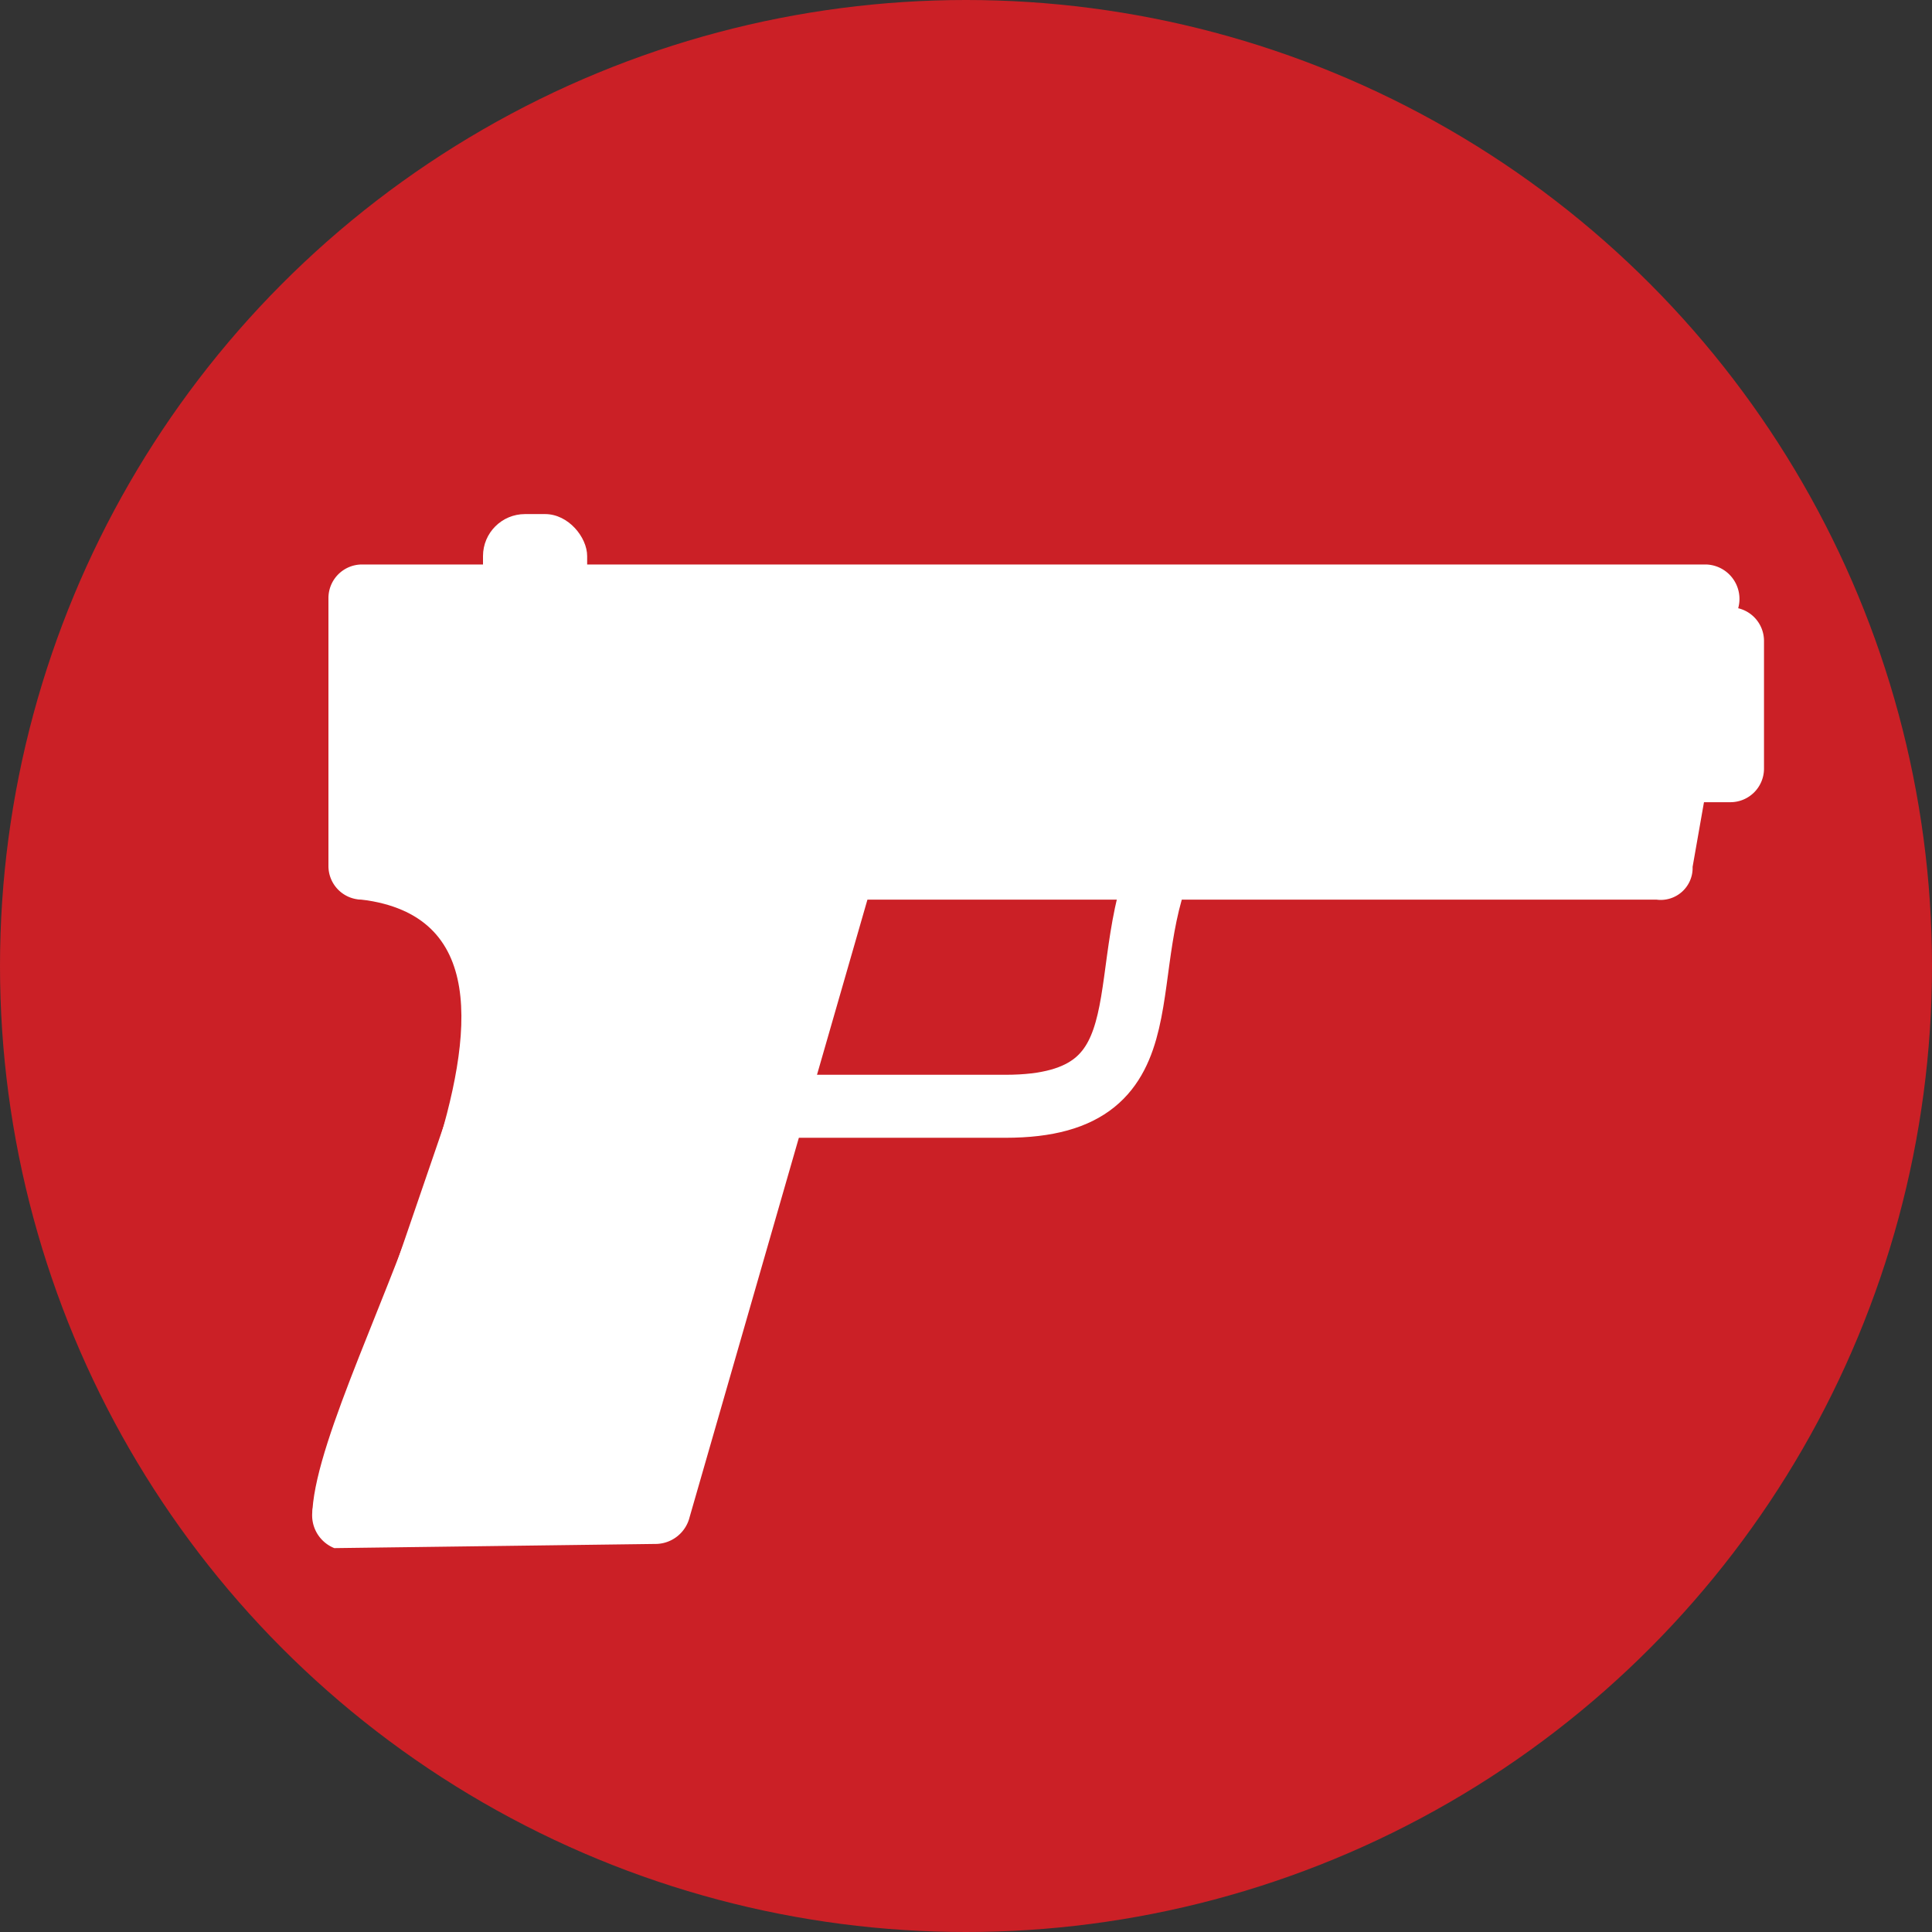 <svg id="_24x24" data-name="24x24" xmlns="http://www.w3.org/2000/svg" viewBox="0 0 23 23"><rect x="0" y="0" width="23" height="23" fill="#333333" stroke="none"/><defs><style>.cls-1{fill:#cb2026;}.cls-2{fill:#fff;}.cls-3{fill:none;stroke:#fff;stroke-linecap:round;stroke-miterlimit:10;stroke-width:0.75px;}</style></defs><circle class="cls-1" cx="11.5" cy="11.5" r="11.5"/><g id="Gun"><path class="cls-2" d="M20.22,11.21H4.81a.4.4,0,0,1-.4-.4V7.62a.4.4,0,0,1,.4-.4h16a.41.41,0,0,1,.38.53l-.54,3.07A.38.38,0,0,1,20.22,11.21Z" transform="translate(-0.5 -0.5)"/><path class="cls-2" d="M8.71,18.56a.42.42,0,0,1-.39.32l-3.84.05a.42.42,0,0,1-.24-.53l3.2-9.33A.42.42,0,0,1,8,8.8l2.84,1a.41.41,0,0,1,.24.53Z" transform="translate(-0.5 -0.5)"/><path class="cls-3" d="M14.42,10.56c-.74,1.45.09,3.11-1.95,3.11H9.15" transform="translate(-0.5 -0.5)"/><path class="cls-2" d="M4.81,11.21c2.92.37-.47,5.52-.59,7.26-.07,1,5.54-7.13,4.78-8.08C8.6,9.88,3.89,11.1,4.81,11.21Z" transform="translate(-0.5 -0.5)"/><path class="cls-2" d="M19.66,7.23h.94a.4.4,0,0,1,.4.4V9.15a.4.4,0,0,1-.4.4h-.94a.18.18,0,0,1-.18-.18v-2A.18.18,0,0,1,19.66,7.23Z"/><rect class="cls-2" x="5.75" y="6.12" width="1.24" height="1.38" rx="0.5"/></g></svg>